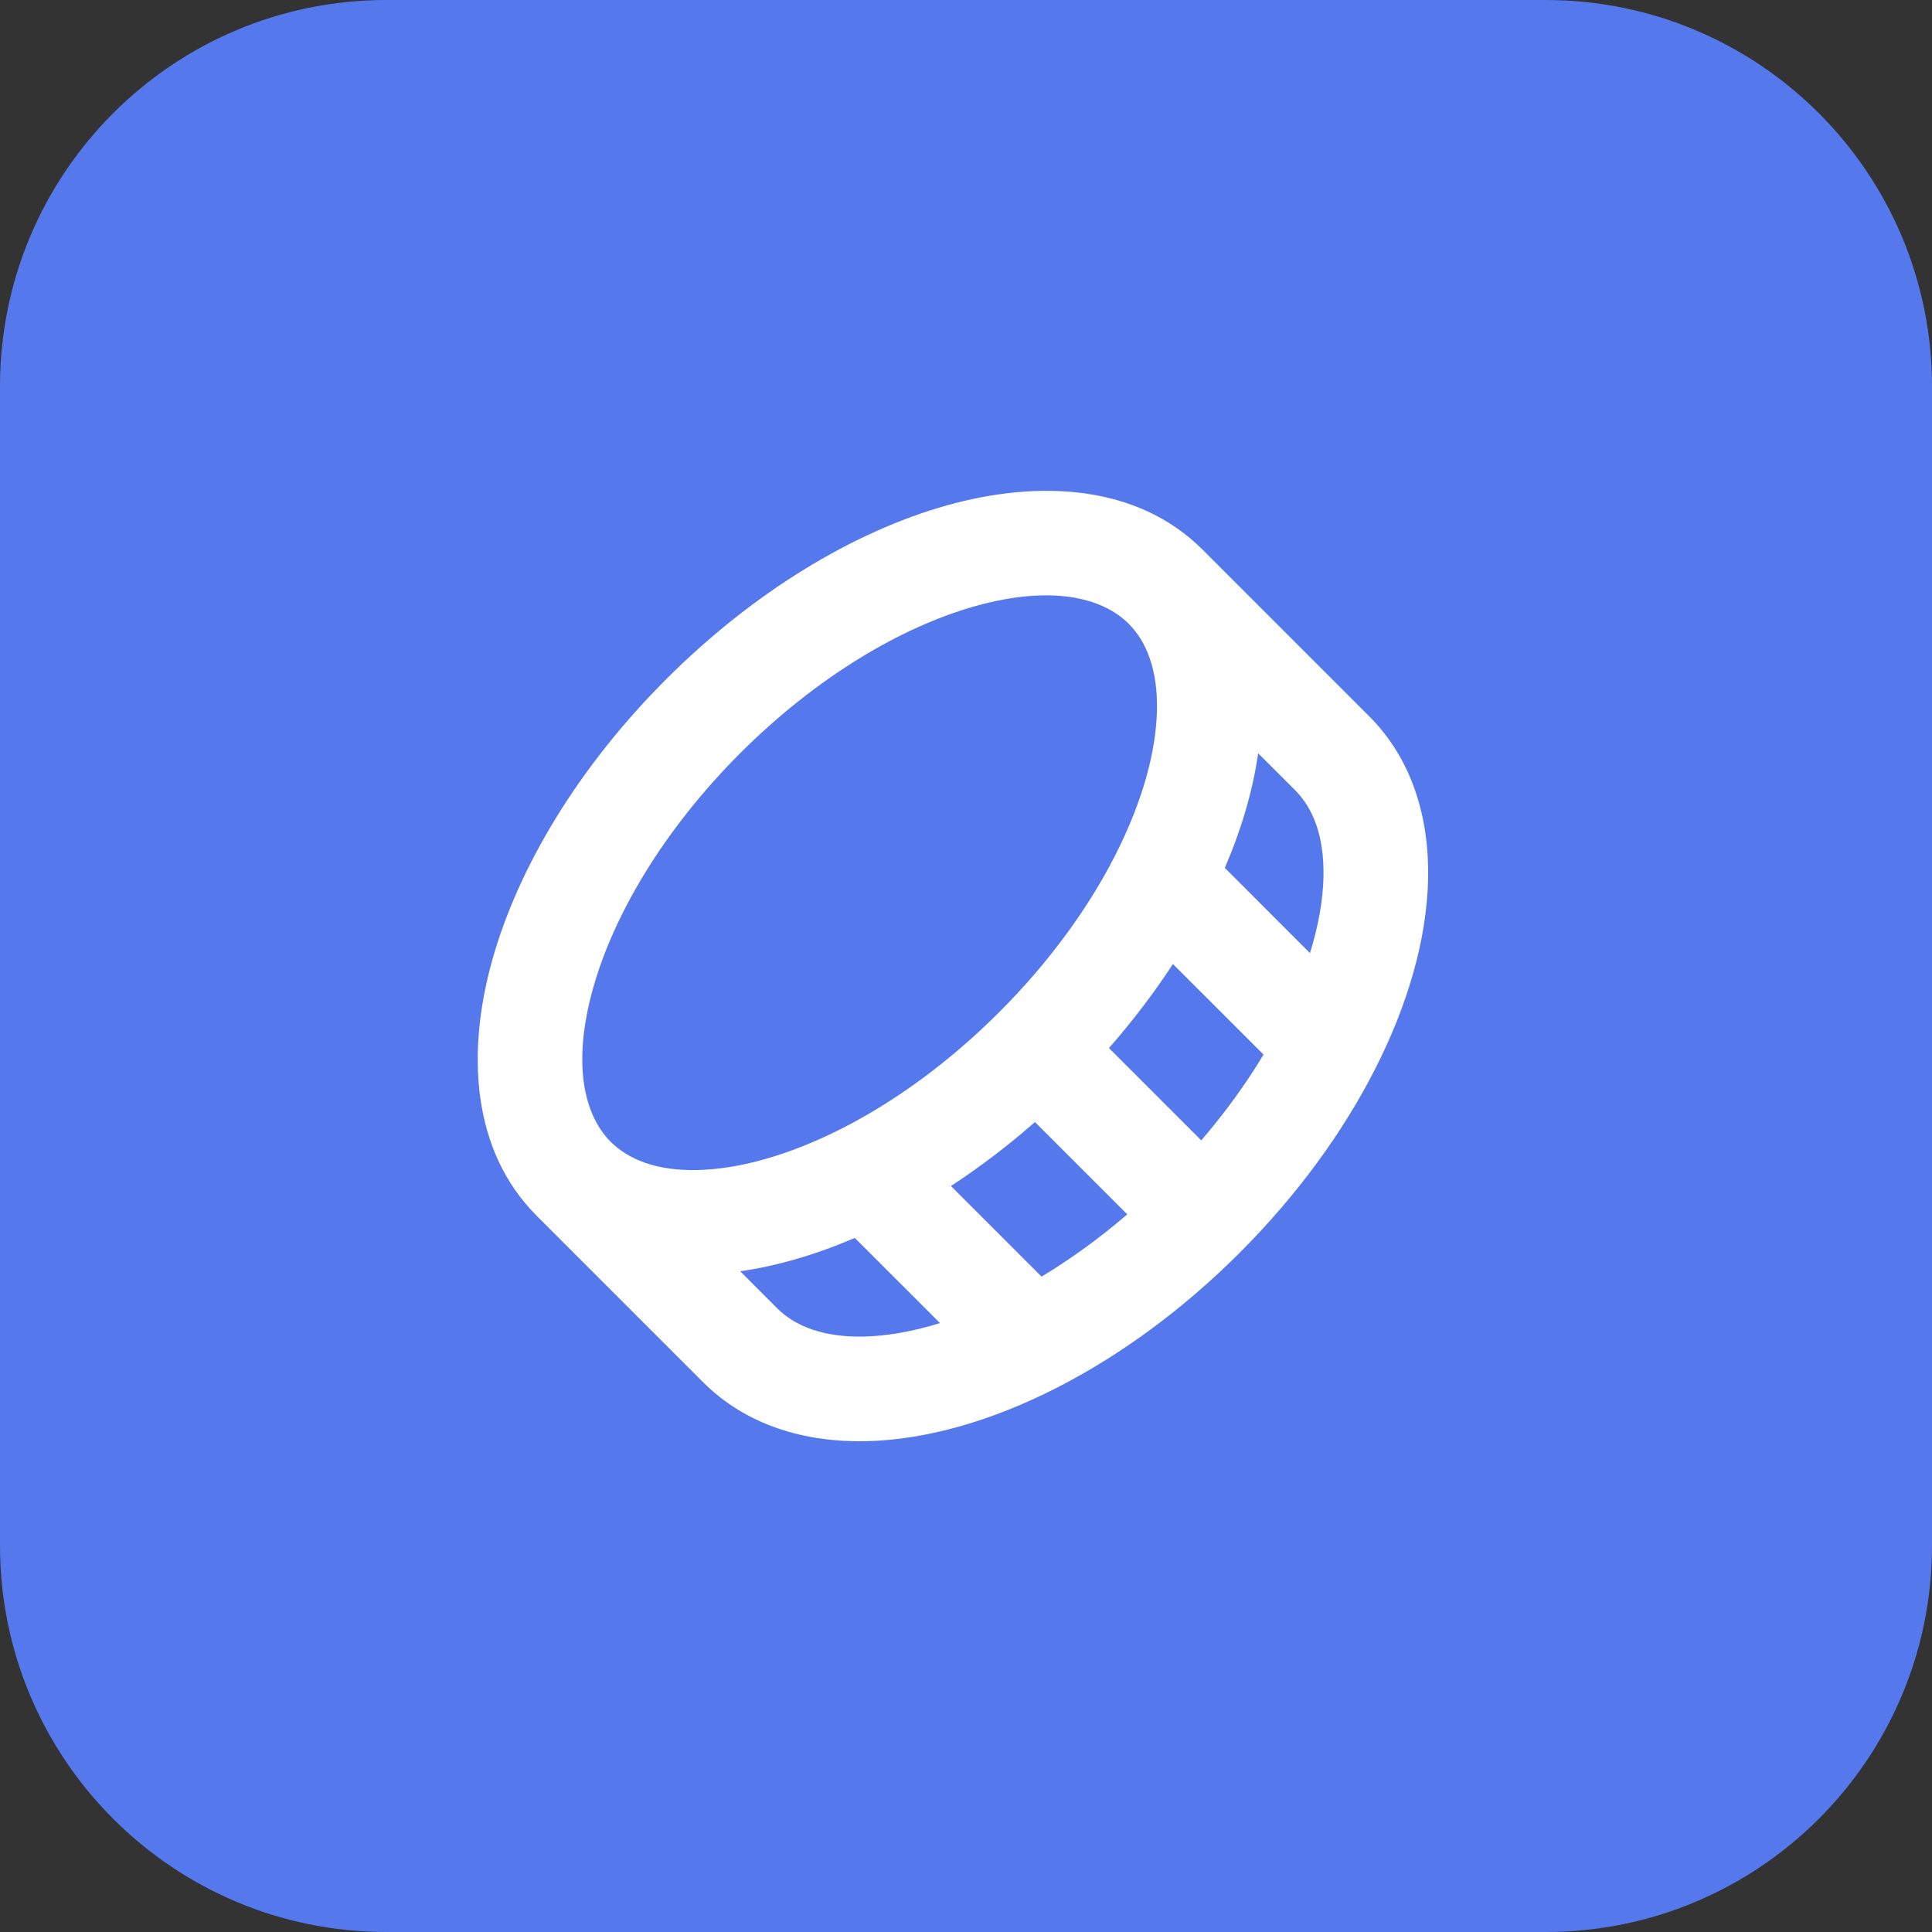 <svg width="40" height="40" viewBox="0 0 40 40" fill="none" xmlns="http://www.w3.org/2000/svg">
<rect x="0" y="0" width="40" height="40" fill="#333333" stroke="none"/>
<path d="M0 8C0 3.582 3.582 0 8 0H32C36.418 0 40 3.582 40 8V32C40 36.418 36.418 40 32 40H8C3.582 40 0 36.418 0 32V8Z" fill="#5579EC"/>
<g clip-path="url(#clip0_2173_6533)">
<path fill-rule="evenodd" clip-rule="evenodd" d="M20.193 12.549C18.671 12.975 16.91 14.01 15.324 15.595C13.739 17.181 12.704 18.942 12.278 20.464C11.841 22.024 12.091 23.086 12.643 23.639C13.017 24.012 13.604 24.244 14.445 24.224C15.292 24.205 16.325 23.926 17.436 23.361C18.522 22.808 19.645 21.999 20.686 20.957C21.728 19.916 22.537 18.793 23.09 17.707C23.655 16.596 23.934 15.563 23.953 14.716C23.973 13.875 23.741 13.288 23.368 12.914C22.815 12.362 21.753 12.112 20.193 12.549ZM26.049 15.596C25.938 16.371 25.701 17.172 25.359 17.969L27.122 19.733C27.298 19.164 27.39 18.635 27.401 18.163C27.42 17.322 27.189 16.735 26.815 16.361L26.049 15.596ZM26.16 21.834L24.284 19.959C23.898 20.55 23.455 21.134 22.96 21.699L24.871 23.61C25.372 23.027 25.803 22.429 26.16 21.834ZM23.339 25.142L21.428 23.231C20.863 23.726 20.279 24.169 19.688 24.555L21.564 26.431C22.158 26.074 22.756 25.643 23.339 25.142ZM19.462 27.393L17.698 25.63C16.901 25.972 16.1 26.209 15.325 26.32L16.09 27.086C16.464 27.46 17.051 27.691 17.892 27.672C18.364 27.66 18.893 27.569 19.462 27.393ZM19.609 10.462C21.515 9.929 23.548 10.031 24.9 11.382L28.347 14.829C29.249 15.731 29.596 16.956 29.567 18.214C29.537 19.466 29.139 20.82 28.468 22.137C27.805 23.44 26.857 24.746 25.666 25.937C24.475 27.128 23.169 28.076 21.866 28.739C20.549 29.41 19.195 29.808 17.943 29.838C16.685 29.867 15.46 29.52 14.558 28.618L11.111 25.171C9.76 23.819 9.658 21.786 10.191 19.88C10.735 17.937 11.993 15.862 13.792 14.063C15.591 12.264 17.666 11.006 19.609 10.462Z" fill="white"/>
</g>
<defs>
<clipPath id="clip0_2173_6533">
<rect width="26" height="26" fill="white" transform="translate(7 7)"/>
</clipPath>
</defs>
</svg>
